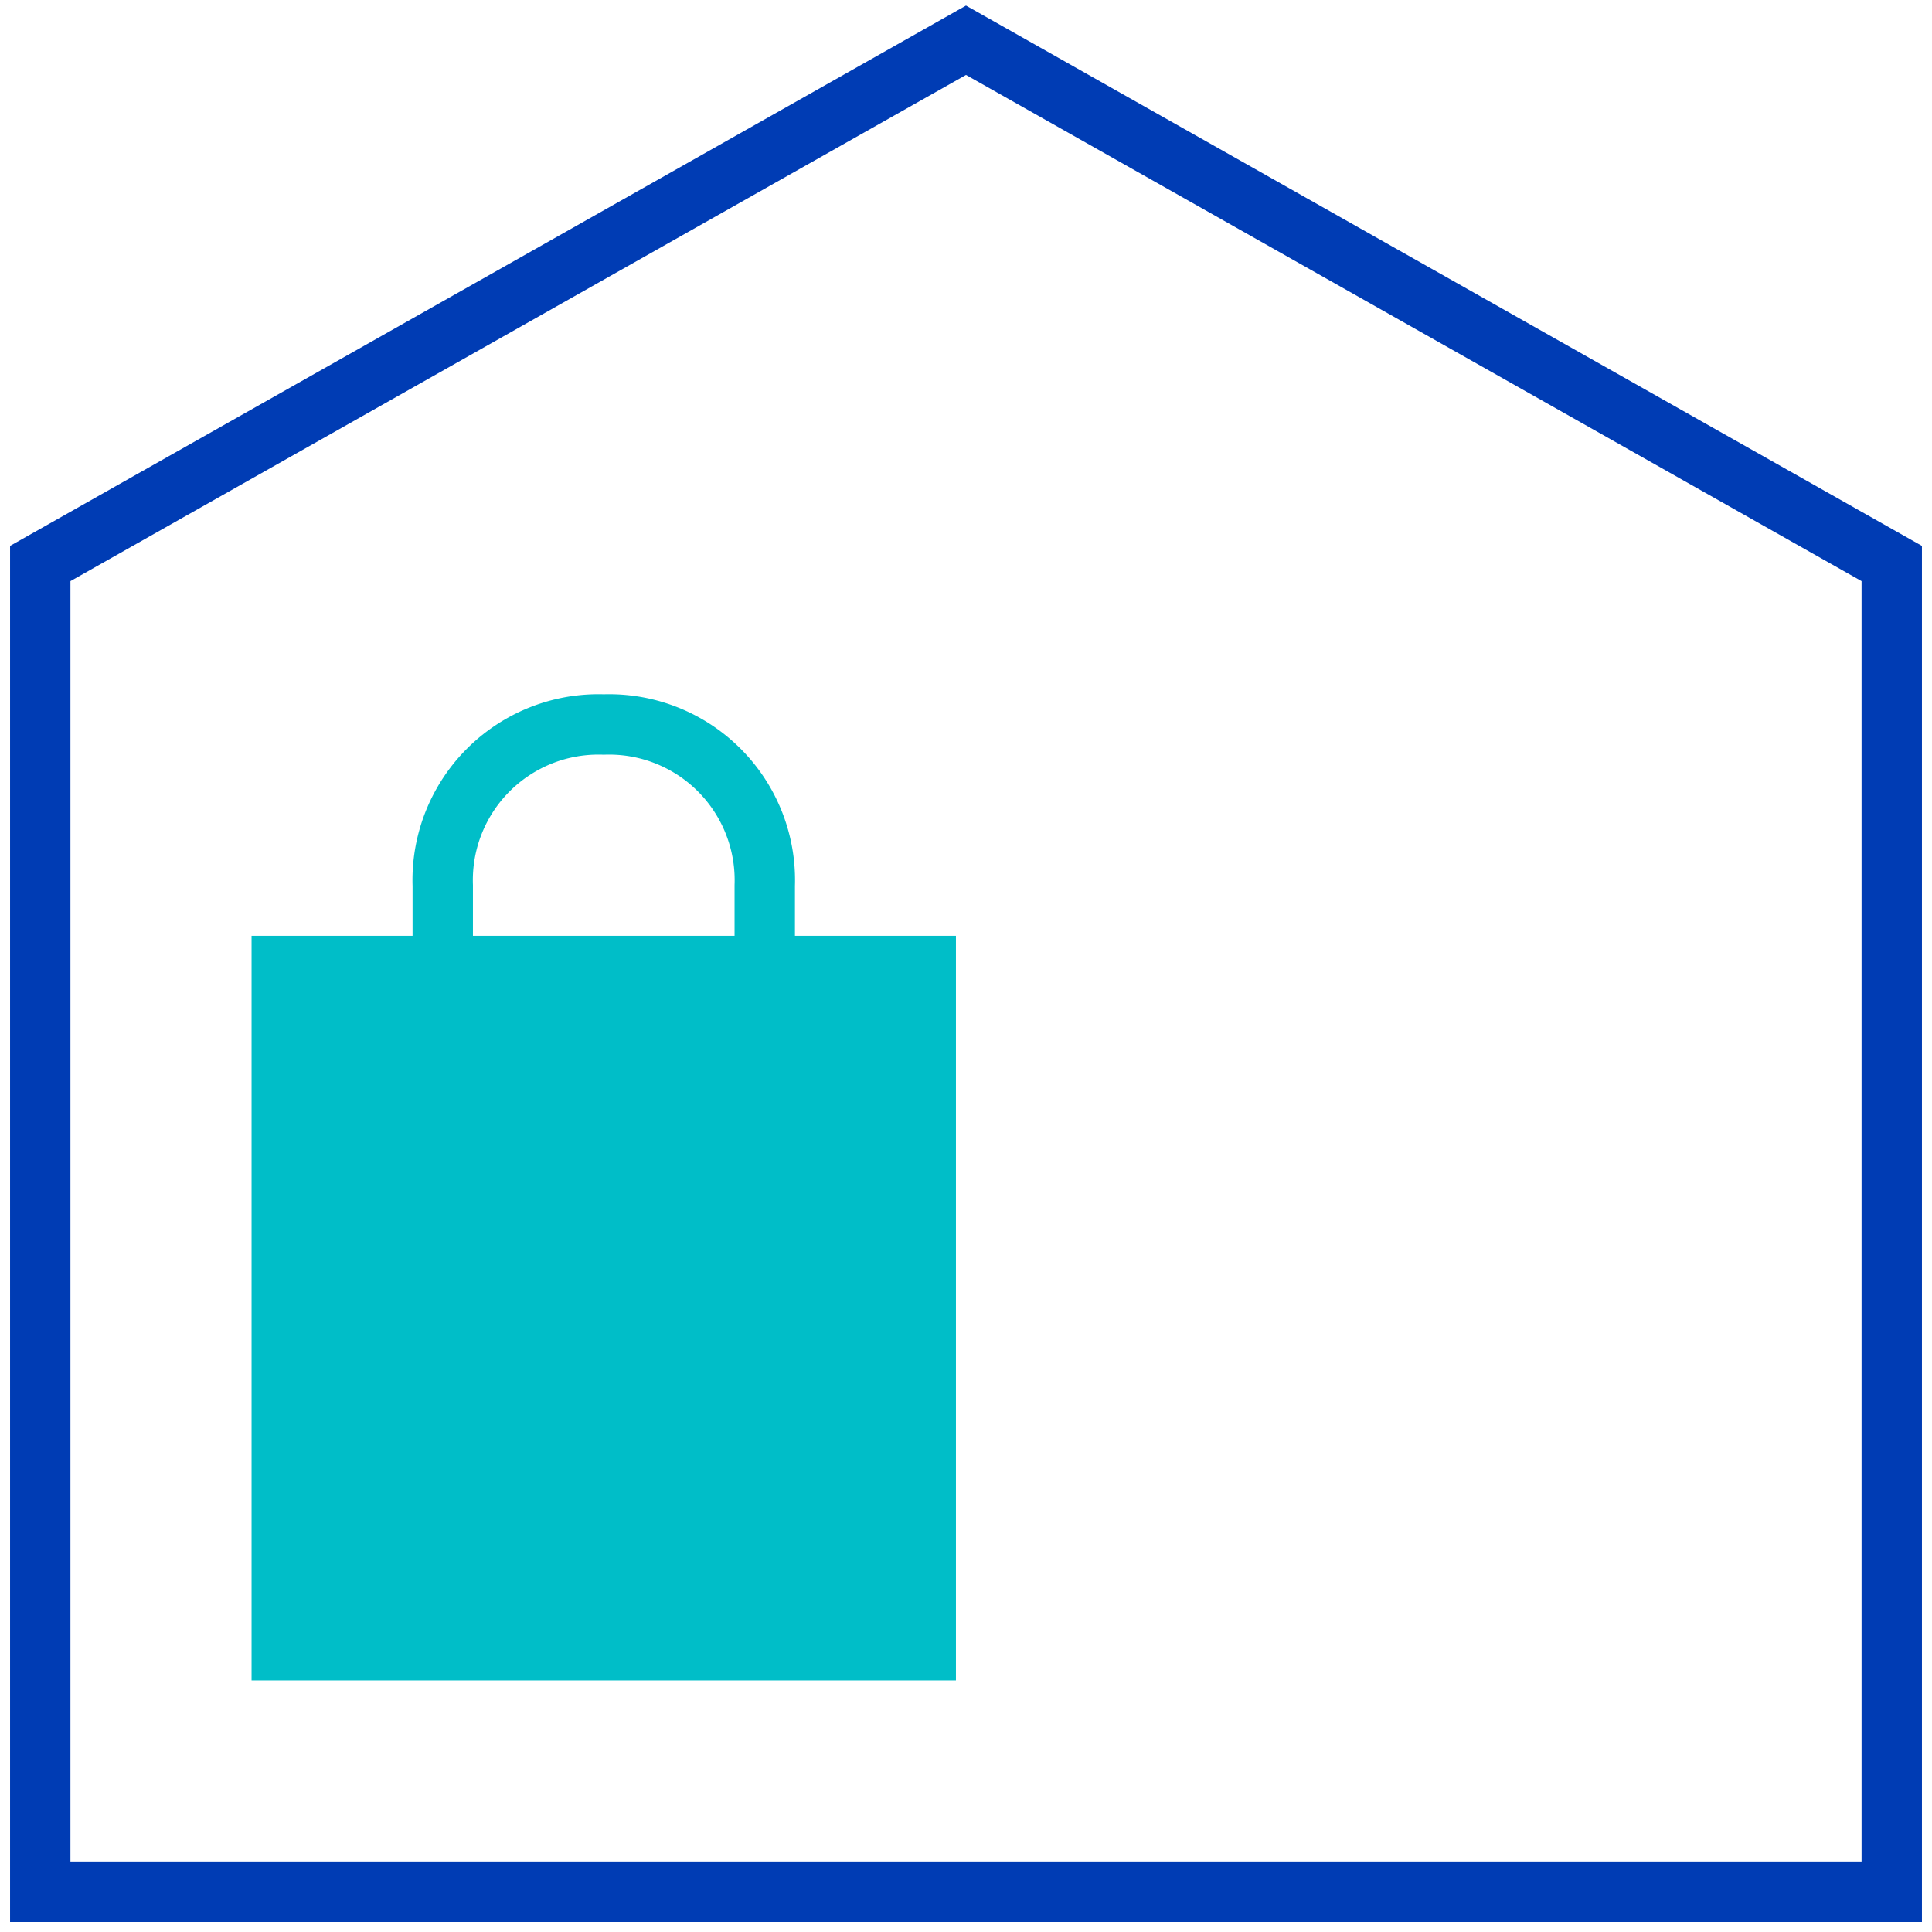 <svg id="warenhaus-pikto" xmlns="http://www.w3.org/2000/svg" width="48" height="48" viewBox="0 0 48 48">
  <title>warenhaus-pikto</title>
  <polygon points="1 47 1 14 24 1 47 14 47 47 1 47" fill="none" stroke="#003cb4" stroke-width="1.5"/>
  <path d="M19,26V22a3.87,3.87,0,0,0-4-4,3.87,3.87,0,0,0-4,4v4" fill="none" stroke="#00bec8" stroke-miterlimit="10" stroke-width="1.5"/>
  <rect x="7" y="24" width="16" height="17" fill="#00bec8" stroke="#00bec8" stroke-miterlimit="10" stroke-width="1.5"/>
</svg>

